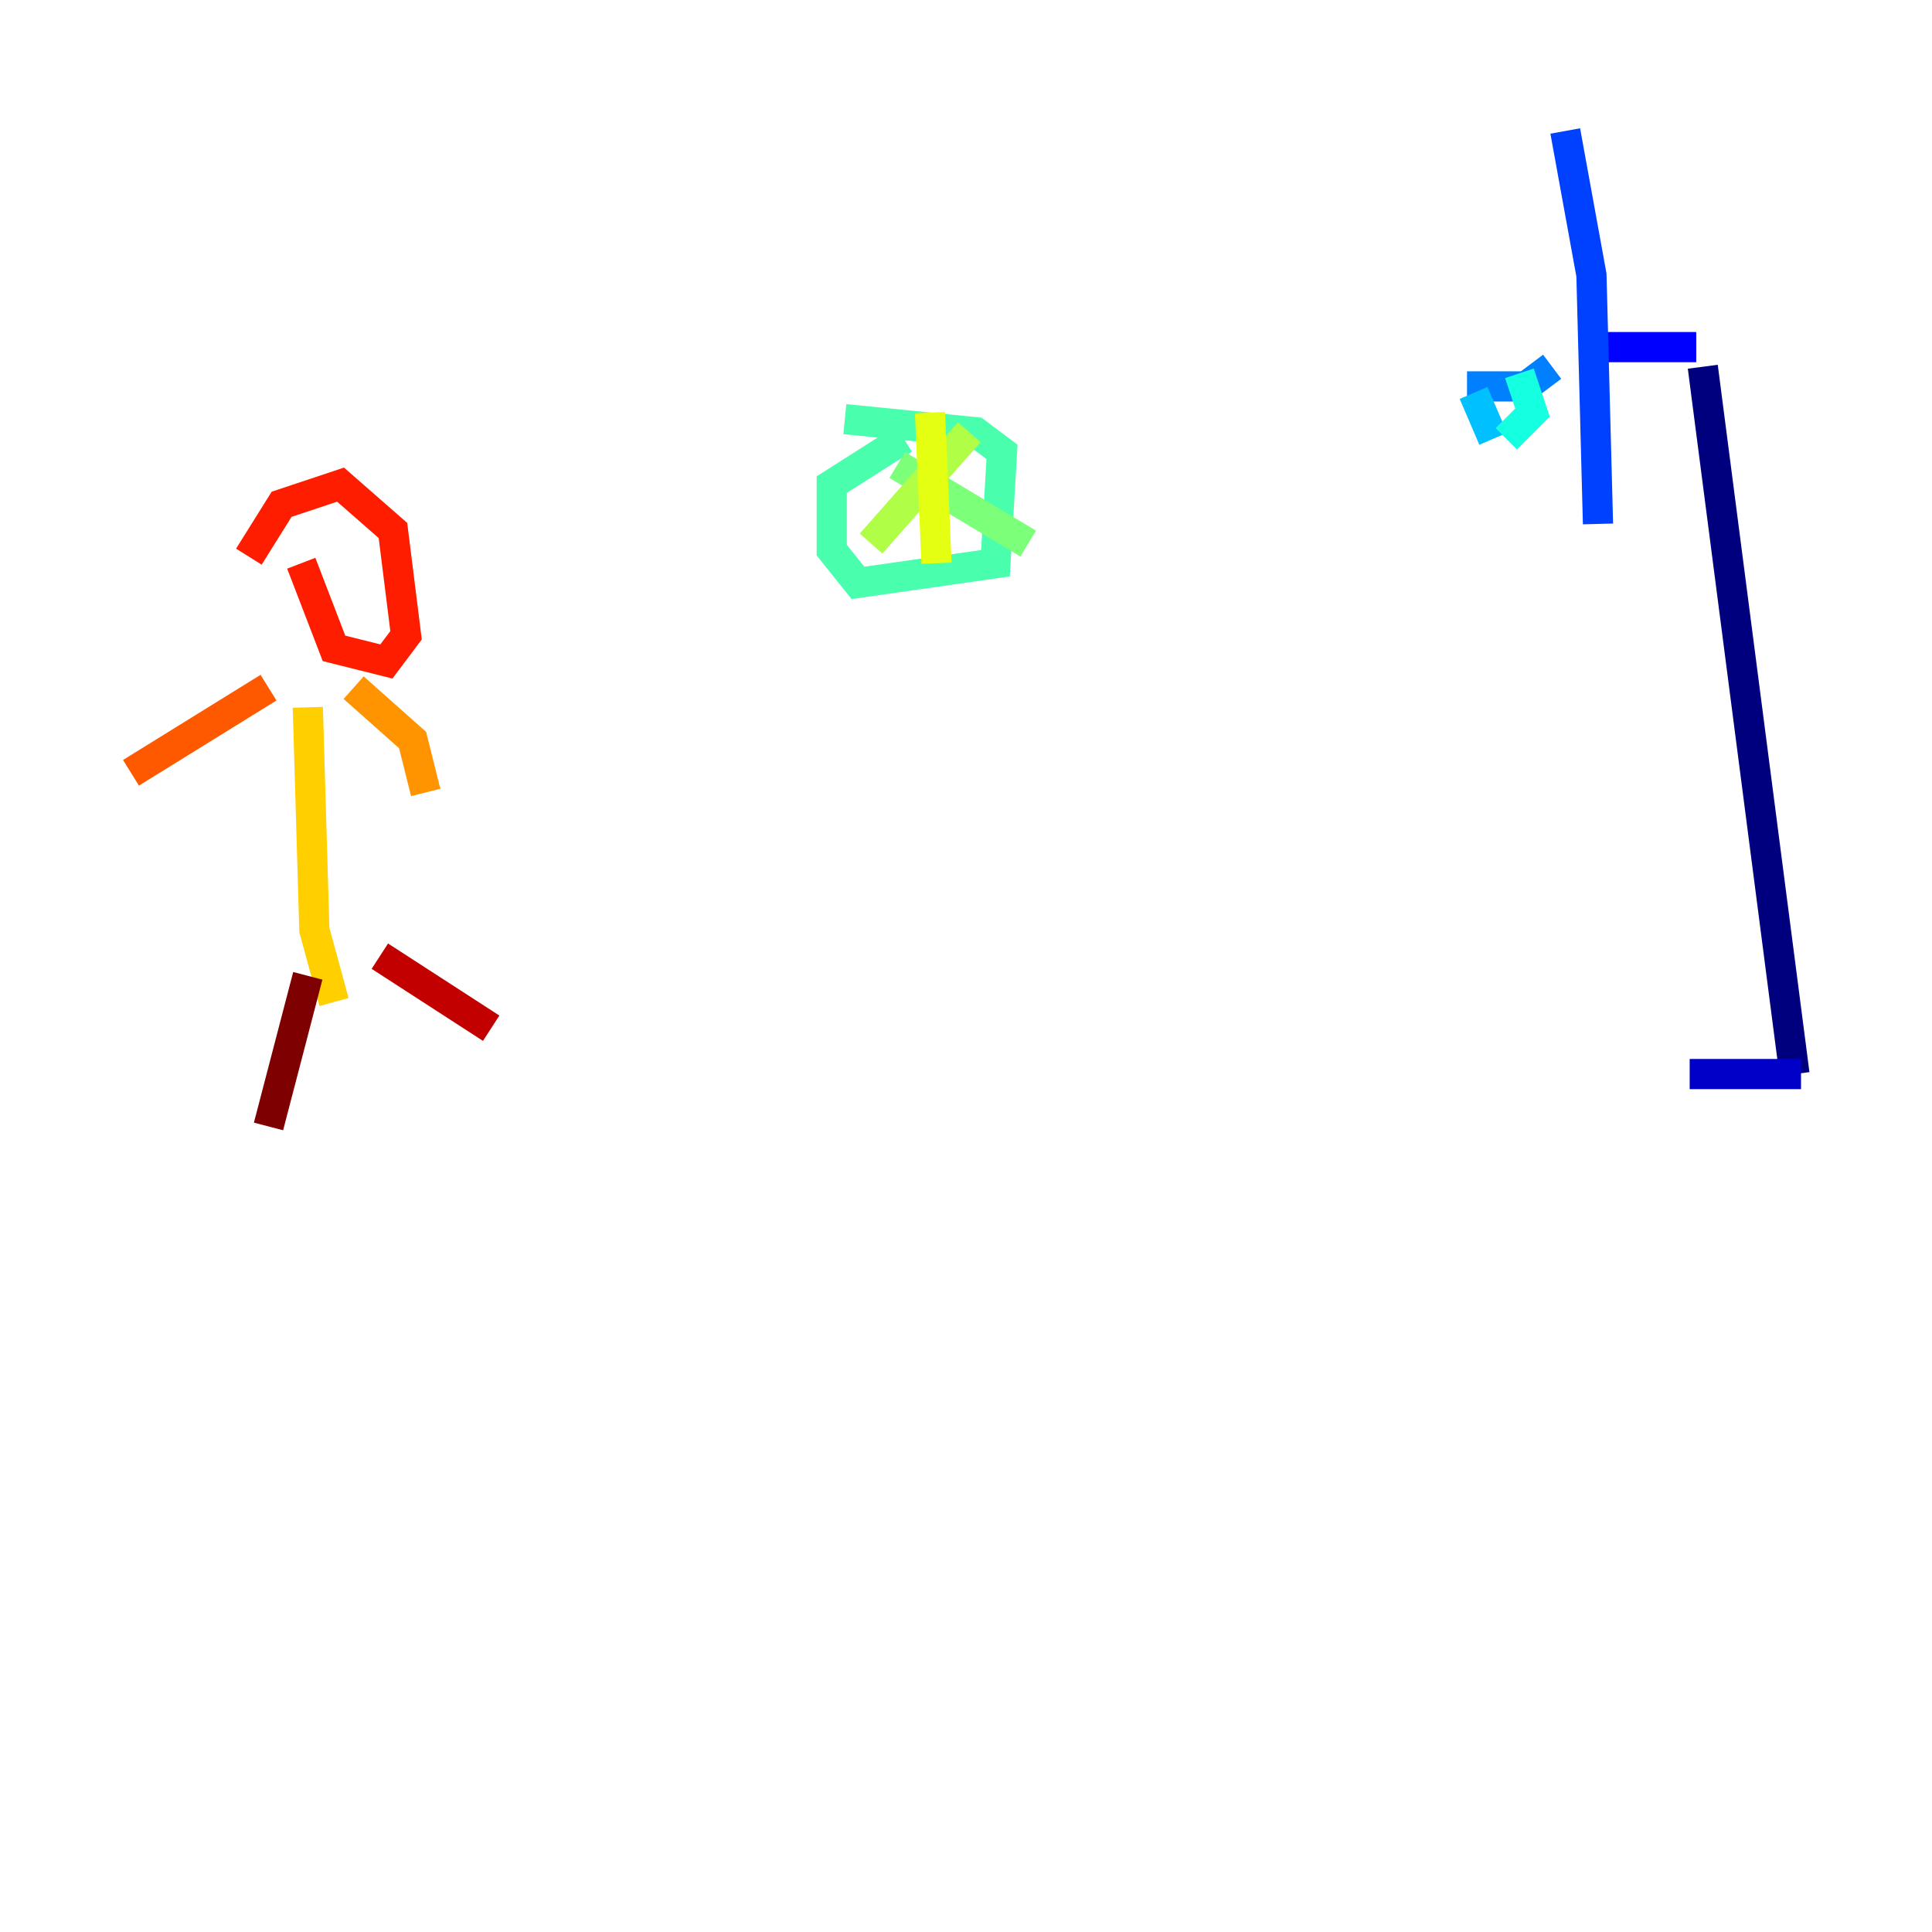 <?xml version="1.0" encoding="utf-8" ?>
<svg baseProfile="tiny" height="128" version="1.2" viewBox="0,0,128,128" width="128" xmlns="http://www.w3.org/2000/svg" xmlns:ev="http://www.w3.org/2001/xml-events" xmlns:xlink="http://www.w3.org/1999/xlink"><defs /><polyline fill="none" points="112.814,24.298 118.888,71.159" stroke="#00007f" stroke-width="2" /><polyline fill="none" points="111.946,71.159 119.322,71.159" stroke="#0000c8" stroke-width="2" /><polyline fill="none" points="112.38,22.997 105.437,22.997" stroke="#0000ff" stroke-width="2" /><polyline fill="none" points="103.702,8.678 105.437,18.224 105.871,34.712" stroke="#0040ff" stroke-width="2" /><polyline fill="none" points="102.834,24.298 101.098,25.6 97.193,25.6" stroke="#0080ff" stroke-width="2" /><polyline fill="none" points="97.627,26.034 98.929,29.071" stroke="#00c0ff" stroke-width="2" /><polyline fill="none" points="99.797,29.071 101.532,27.336 100.664,24.732" stroke="#15ffe1" stroke-width="2" /><polyline fill="none" points="59.878,29.071 55.105,32.108 55.105,36.447 56.841,38.617 65.953,37.315 66.386,29.939 64.651,28.637 55.973,27.77" stroke="#49ffad" stroke-width="2" /><polyline fill="none" points="59.444,30.807 68.122,36.014" stroke="#7cff79" stroke-width="2" /><polyline fill="none" points="64.217,28.637 57.709,36.014" stroke="#b0ff46" stroke-width="2" /><polyline fill="none" points="61.614,27.336 62.047,37.315" stroke="#e4ff12" stroke-width="2" /><polyline fill="none" points="20.393,46.861 20.827,61.614 22.129,66.386" stroke="#ffcf00" stroke-width="2" /><polyline fill="none" points="23.43,45.559 27.336,49.031 28.203,52.502" stroke="#ff9400" stroke-width="2" /><polyline fill="none" points="17.79,45.559 8.678,51.2" stroke="#ff5900" stroke-width="2" /><polyline fill="none" points="19.959,37.315 22.129,42.956 25.6,43.824 26.902,42.088 26.034,35.146 22.563,32.108 18.658,33.41 16.488,36.881" stroke="#ff1d00" stroke-width="2" /><polyline fill="none" points="25.166,63.349 32.542,68.122" stroke="#c30000" stroke-width="2" /><polyline fill="none" points="20.393,64.651 17.79,74.63" stroke="#7f0000" stroke-width="2" /></svg>